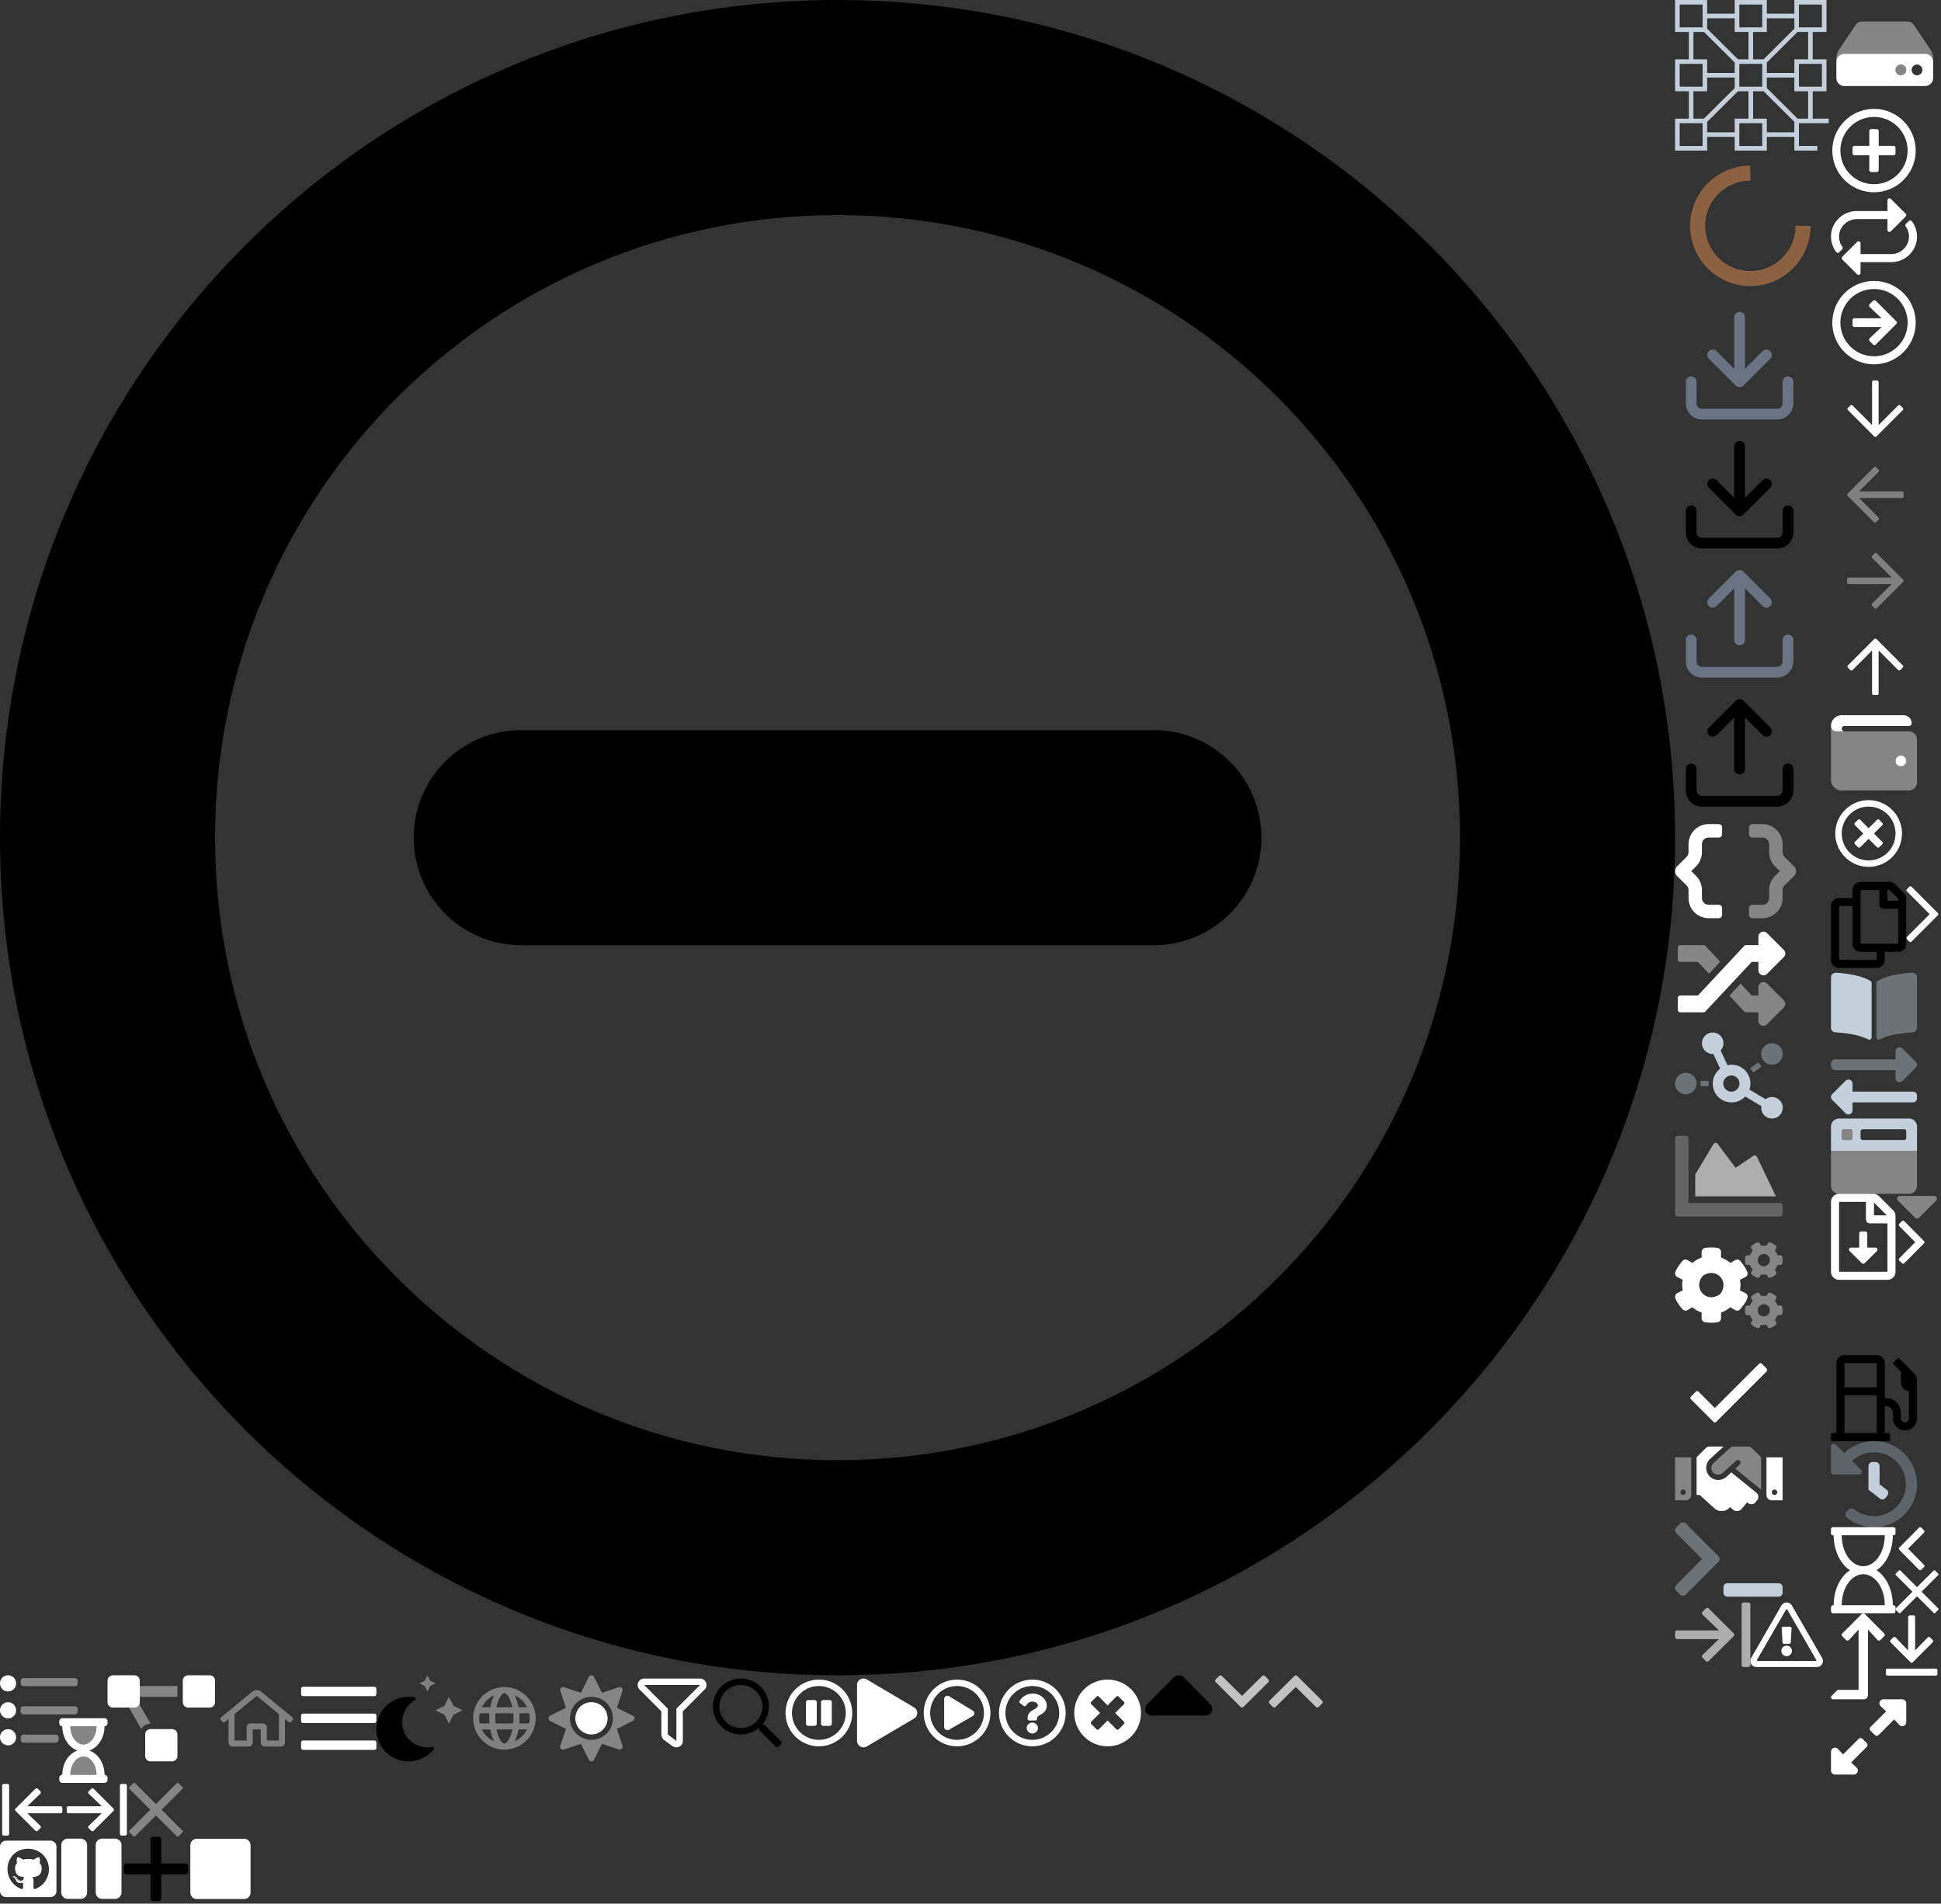 <?xml version="1.0" encoding="utf-8"?><!DOCTYPE svg PUBLIC "-//W3C//DTD SVG 1.1//EN" "http://www.w3.org/Graphics/SVG/1.1/DTD/svg11.dtd"><svg width="361" height="354" viewBox="0 0 361 354" xmlns="http://www.w3.org/2000/svg" xmlns:xlink="http://www.w3.org/1999/xlink"><rect x="0" y="0" width="361" height="354" fill="#333333" stroke="none"/><svg width="16" height="16" fill="none" viewBox="0 0 16 16" id="add-circle" x="340.54" y="20" xmlns="http://www.w3.org/2000/svg"><path d="M12 7.5v1a.376.376 0 01-.375.375h-2.75v2.75A.376.376 0 018.5 12h-1a.376.376 0 01-.375-.375v-2.75h-2.75A.376.376 0 014 8.5v-1c0-.206.169-.375.375-.375h2.75v-2.75c0-.206.169-.375.375-.375h1c.206 0 .375.169.375.375v2.75h2.75c.206 0 .375.169.375.375zm3.75.5A7.749 7.749 0 018 15.75 7.749 7.749 0 01.25 8 7.749 7.749 0 018 .25 7.749 7.749 0 0115.75 8zm-1.5 0A6.248 6.248 0 008 1.75 6.248 6.248 0 001.75 8 6.248 6.248 0 008 14.25 6.248 6.248 0 0014.25 8z" fill="#fff"/></svg><svg width="16" height="16" fill="none" viewBox="0 0 16 16" id="arrow-around" x="340.54" y="36" xmlns="http://www.w3.org/2000/svg"><path d="M15.037 5.135c.608.803.968 1.803.963 2.887-.012 2.623-2.176 4.728-4.799 4.728h-5.7v2c0 .334-.405.5-.64.265l-2.75-2.75a.375.375 0 010-.53l2.75-2.75a.375.375 0 01.64.265v2h5.708c1.79 0 3.293-1.464 3.291-3.254 0-.699-.223-1.347-.6-1.877a.377.377 0 01.037-.487l.536-.534a.375.375 0 01.563.037zM1.5 8.003C1.498 6.213 3.002 4.75 4.792 4.75H10.5v2c0 .332.403.502.64.265l2.75-2.75a.375.375 0 000-.53L11.14.985a.375.375 0 00-.64.265v2H4.8C2.175 3.25.011 5.355 0 7.978a4.725 4.725 0 00.964 2.887.375.375 0 00.564.037l.535-.535a.377.377 0 00.038-.486 3.232 3.232 0 01-.6-1.878z" fill="#fff"/></svg><svg width="10" height="12" fill="none" viewBox="0 0 10 12" id="arrow-bottom" x="350.54" y="300" xmlns="http://www.w3.org/2000/svg"><path d="M8.912 5.402l-3.7 3.71a.3.3 0 01-.425 0l-3.7-3.71a.3.3 0 010-.425l.49-.49a.297.297 0 01.428.005L4.347 6.92V.7a.3.3 0 01.3-.3h.7a.3.3 0 01.3.3v6.22L7.99 4.492a.301.301 0 01.427-.005l.49.49a.296.296 0 01.005.425zM9.5 10.3h-9a.3.3 0 00-.3.3v.7a.3.3 0 00.3.3h9a.3.3 0 00.3-.3v-.7a.3.3 0 00-.3-.3z" fill="#fff"/></svg><svg width="16" height="16" fill="none" viewBox="0 0 16 16" id="arrow-circle-right" x="340.54" y="52" xmlns="http://www.w3.org/2000/svg"><path d="M.25 8A7.749 7.749 0 008 15.75 7.749 7.749 0 0015.75 8 7.749 7.749 0 008 .25 7.749 7.749 0 00.25 8zm14 0A6.248 6.248 0 018 14.25 6.248 6.248 0 011.75 8 6.248 6.248 0 018 1.75 6.248 6.248 0 0114.25 8zM8.34 3.94l3.794 3.794a.375.375 0 010 .532l-3.793 3.793a.375.375 0 01-.532 0l-.612-.612a.375.375 0 01.006-.538L9.4 8.812H4.375A.376.376 0 014 8.438v-.876c0-.206.169-.375.375-.375H9.4L7.203 5.091a.375.375 0 01-.006-.538l.612-.612a.375.375 0 01.532 0z" fill="#fff"/></svg><svg width="16" height="16" fill="none" viewBox="0 0 16 16" id="arrow-down" x="340.54" y="68" xmlns="http://www.w3.org/2000/svg"><g clip-path="url(#aeclip0_4613_68481)"><path d="M13.357 7.862l-.464-.464a.282.282 0 00-.398 0L8.86 11.033V3.03a.282.282 0 00-.282-.281h-.656a.282.282 0 00-.281.281v8.002L4.006 7.398a.281.281 0 00-.399 0l-.464.464a.282.282 0 000 .398l4.908 4.908c.11.11.288.11.398 0l4.908-4.908a.281.281 0 000-.398z" fill="#fff"/></g><defs><clipPath id="aeclip0_4613_68481"><path fill="#fff" transform="translate(3 2)" d="M0 0h10.5v12H0z"/></clipPath></defs></svg><svg width="14" height="14" fill="none" viewBox="0 0 14 14" id="arrow-expanded" x="340.54" y="316" xmlns="http://www.w3.org/2000/svg"><path d="M6.646 8.854L3.75 11.75l1.029.97a.75.75 0 01-.53 1.28h-3.5A.749.749 0 010 13.25v-3.5a.749.749 0 011.279-.53l.971 1.03 2.896-2.896a.5.5 0 01.708 0l.792.792a.5.5 0 010 .708zm.708-3.708L10.25 2.25l-1.029-.97A.75.75 0 019.751 0h3.5c.415 0 .749.336.749.75v3.5a.749.749 0 01-1.279.53l-.971-1.03-2.896 2.896a.5.5 0 01-.708 0l-.792-.792a.5.5 0 010-.708z" fill="#fff"/></svg><svg width="16" height="16" fill="none" viewBox="0 0 16 16" id="arrow-left" x="340.54" y="84" xmlns="http://www.w3.org/2000/svg"><g clip-path="url(#agclip0)"><path d="M8.388 13.107l.464-.464a.281.281 0 000-.398L5.216 8.61h8.002a.281.281 0 00.281-.28v-.657a.281.281 0 00-.28-.281H5.215l3.636-3.636a.281.281 0 000-.398l-.464-.464a.281.281 0 00-.398 0L3.082 7.801a.281.281 0 000 .398l4.908 4.908c.11.11.288.11.398 0z" fill="gray"/></g><defs><clipPath id="agclip0"><path fill="#fff" transform="translate(3 2)" d="M0 0h10.5v12H0z"/></clipPath></defs></svg><svg width="12" height="10" fill="none" viewBox="0 0 12 10" id="arrow-left-stop" y="331.54" xmlns="http://www.w3.org/2000/svg"><path d="M6.597 8.912l-3.71-3.7a.3.3 0 010-.425l3.71-3.7a.3.3 0 01.425 0l.49.49c.12.12.118.313-.005.428L5.08 4.35h6.22a.3.3 0 01.3.3v.7a.3.3 0 01-.3.3H5.08l2.427 2.342c.12.118.123.31.005.428l-.49.49a.298.298 0 01-.425.002zM1.7 9.5v-9a.3.3 0 00-.3-.3H.7a.3.3 0 00-.3.3v9a.3.3 0 00.3.3h.7a.3.3 0 00.3-.3z" fill="#fff"/></svg><svg width="16" height="16" fill="none" viewBox="0 0 16 16" id="arrow-right" x="340.54" y="100" xmlns="http://www.w3.org/2000/svg"><g clip-path="url(#aiclip0)"><path d="M8.112 2.893l-.464.464a.281.281 0 000 .398l3.636 3.636H3.28A.281.281 0 003 7.67v.657c0 .156.126.281.281.281h8.003l-3.636 3.636a.281.281 0 000 .398l.464.464c.11.11.288.11.397 0L13.418 8.2a.281.281 0 000-.398L8.509 2.893a.281.281 0 00-.397 0z" fill="gray"/></g><defs><clipPath id="aiclip0"><path fill="#fff" transform="translate(3 2)" d="M0 0h10.5v12H0z"/></clipPath></defs></svg><svg width="12" height="10" fill="none" viewBox="0 0 12 10" id="arrow-right-stop" x="12" y="331.54" xmlns="http://www.w3.org/2000/svg"><path d="M5.402 1.087l3.71 3.7a.3.3 0 010 .425l-3.71 3.7a.3.3 0 01-.425 0l-.49-.49a.297.297 0 01.005-.427L6.92 5.652H.7a.3.3 0 01-.3-.3v-.7a.3.3 0 01.3-.3h6.22L4.492 2.01a.301.301 0 01-.005-.428l.49-.49a.296.296 0 01.425-.005zM10.3.5v9a.3.3 0 00.3.3h.7a.3.3 0 00.3-.3v-9a.3.3 0 00-.3-.3h-.7a.3.3 0 00-.3.3z" fill="#fff"/></svg><svg width="14" height="12" fill="none" viewBox="0 0 14 12" id="arrow-toggle" x="311.54" y="298" xmlns="http://www.w3.org/2000/svg"><path d="M6.253 1.11l4.638 4.624a.375.375 0 010 .532L6.253 10.89a.375.375 0 01-.531 0l-.613-.613a.37.37 0 01.007-.534L8.15 6.816H.375A.376.376 0 010 6.44v-.875c0-.207.169-.375.375-.375H8.15L5.116 2.263a.376.376 0 01-.007-.535l.613-.612a.37.37 0 01.531-.007zm6.122-.735v11.25c0 .206.169.375.375.375h.875a.376.376 0 00.375-.375V.375A.376.376 0 0013.625 0h-.875a.376.376 0 00-.375.375z" fill="#fff" fill-opacity=".6"/></svg><svg width="16" height="16" fill="none" viewBox="0 0 16 16" id="arrow-up" x="340.54" y="116" xmlns="http://www.w3.org/2000/svg"><g clip-path="url(#alclip0_4613_68480)"><path d="M3.143 8.138l.464.464c.11.11.288.11.398 0L7.64 4.966v8.003c0 .155.125.281.28.281h.657a.281.281 0 00.281-.281V4.966l3.636 3.636c.11.11.288.11.398 0l.464-.464a.281.281 0 000-.397L8.449 2.832a.281.281 0 00-.398 0L3.143 7.741a.281.281 0 000 .397z" fill="#fff"/></g><defs><clipPath id="alclip0_4613_68480"><path fill="#fff" transform="translate(3 2)" d="M0 0h10.5v12H0z"/></clipPath></defs></svg><svg width="8" height="5" fill="none" viewBox="0 0 8 5" id="caret-down" x="352.54" y="222" xmlns="http://www.w3.org/2000/svg"><path d="M.783.4h6.432a.5.5 0 01.353.853L4.353 4.47a.501.501 0 01-.708 0L.43 1.253A.5.5 0 01.783.4z" fill="#fff" fill-opacity=".4"/></svg><svg width="20" height="20" fill="none" viewBox="0 0 20 20" id="chain-settings" x="311.54" y="229" xmlns="http://www.w3.org/2000/svg"><path opacity=".4" d="M19.95 14.094a.385.385 0 00-.38-.322h-.516a2.698 2.698 0 00-.497-.856l.256-.447a.389.389 0 00-.088-.49 3.453 3.453 0 00-1.003-.582.386.386 0 00-.472.169l-.256.447a2.776 2.776 0 00-.99 0l-.257-.447a.387.387 0 00-.472-.169 3.493 3.493 0 00-1.003.582.385.385 0 00-.087.49l.256.447a2.7 2.7 0 00-.497.856h-.516a.388.388 0 00-.38.325 3.52 3.52 0 000 1.16.386.386 0 00.38.322h.516c.111.313.28.604.497.856l-.256.447a.388.388 0 00.087.49c.3.25.639.446 1.003.581a.386.386 0 00.472-.168l.256-.447c.328.06.664.06.991 0l.256.447a.387.387 0 00.472.168 3.494 3.494 0 001.003-.58.384.384 0 00.088-.491l-.256-.447c.217-.252.385-.543.497-.856h.515a.388.388 0 00.381-.325 3.524 3.524 0 000-1.16zm-4.274 1.403c-.925-1.203.447-2.575 1.65-1.65.924 1.203-.447 2.575-1.65 1.65zM19.95 4.754a.385.385 0 00-.382-.322h-.515a2.697 2.697 0 00-.497-.857l.256-.446a.388.388 0 00-.087-.491 3.453 3.453 0 00-1.003-.581.386.386 0 00-.473.168l-.256.447a2.777 2.777 0 00-.99 0l-.257-.447a.386.386 0 00-.472-.169 3.493 3.493 0 00-1.003.582.385.385 0 00-.087.49l.256.447a2.698 2.698 0 00-.497.856h-.516a.388.388 0 00-.38.325 3.519 3.519 0 000 1.16.386.386 0 00.38.322h.516c.111.313.28.604.497.856l-.256.447a.388.388 0 00.087.49c.3.25.639.446 1.003.582a.386.386 0 00.472-.17l.256-.446c.328.06.664.06.991 0l.256.447a.386.386 0 00.472.169 3.494 3.494 0 001.003-.582.384.384 0 00.088-.49l-.256-.447c.217-.252.385-.543.497-.856h.515a.388.388 0 00.381-.325 3.524 3.524 0 000-1.16zM15.676 6.16c-.925-1.203.447-2.578 1.65-1.65.924 1.203-.447 2.574-1.65 1.65z" fill="#fff"/><path d="M13.125 11.493l-1.053-.525a5.43 5.43 0 000-1.984l1.054-.525a.747.747 0 00.312-.91c-.278-.756-.81-1.45-1.316-2.056a.747.747 0 00-.947-.165l-.909.525a5.427 5.427 0 00-1.716-.99v-1.05a.75.75 0 00-.625-.738 7.127 7.127 0 00-2.375.003.744.744 0 00-.612.734v1.053c-.629.221-1.21.557-1.716.99l-.91-.524a.747.747 0 00-.946.165C.86 6.102.326 6.796.047 7.552a.745.745 0 00.328.907l1.04.528a5.414 5.414 0 000 1.981l-1.04.525a.754.754 0 00-.328.91c.278.753.813 1.446 1.319 2.053a.748.748 0 00.947.165l.909-.522a5.426 5.426 0 001.716.99v1.05a.75.75 0 00.625.738 7.027 7.027 0 002.372 0 .747.747 0 00.615-.737v-1.05a5.368 5.368 0 001.716-.99l.91.524a.747.747 0 00.946-.165c.506-.607 1.053-1.3 1.331-2.057a.75.75 0 00-.328-.909zm-4.728.134c-2.406 1.85-5.153-.896-3.303-3.303 2.406-1.85 5.153.897 3.303 3.303z" fill="#fff"/></svg><svg width="16" height="16" fill="none" viewBox="0 0 16 16" id="chain-wallets" x="340.54" y="132" xmlns="http://www.w3.org/2000/svg"><g clip-path="url(#aoclip0)" fill="#fff"><path d="M13 8.5a1 1 0 100 2 1 1 0 000-2zm.5-7.5H2a2 2 0 00-2 2 1 1 0 001 1h1.5a.5.5 0 110-1h12a.5.5 0 00.5-.5A1.5 1.5 0 0013.5 1z"/><path opacity=".4" d="M14.412 4H1a1 1 0 01-1-1v10a2 2 0 002 2h12.412c.875 0 1.588-.673 1.588-1.5v-8c0-.827-.712-1.5-1.588-1.5zM13 10.5a1 1 0 110-2 1 1 0 010 2z"/></g><defs><clipPath id="aoclip0"><path fill="#fff" d="M0 0h16v16H0z"/></clipPath></defs></svg><svg width="20" height="20" fill="none" viewBox="0 0 20 20" id="check" x="311.54" y="249" xmlns="http://www.w3.org/2000/svg"><path d="M15.62 4.608l-8.22 8.22-3.02-3.02a.375.375 0 00-.53 0l-.885.884a.375.375 0 000 .53l4.17 4.17a.375.375 0 00.53 0l9.37-9.37a.375.375 0 000-.53l-.885-.884a.375.375 0 00-.53 0z" fill="#fff"/></svg><svg width="10" height="6" fill="none" viewBox="0 0 10 6" id="chevron-down" x="226" y="311.54" xmlns="http://www.w3.org/2000/svg"><path d="M4.734 5.869L.11 1.28a.375.375 0 010-.531L.73.13a.375.375 0 01.53 0L5 3.834 8.74.131a.375.375 0 01.532 0L9.89.75a.375.375 0 010 .531L5.266 5.87a.375.375 0 01-.532 0z" fill="#fff" fill-opacity=".7"/></svg><svg width="6" height="12" fill="none" viewBox="0 0 6 12" id="chevron-right" x="354.54" y="164" xmlns="http://www.w3.org/2000/svg"><path d="M.58.893l-.465.464a.281.281 0 000 .398L4.35 6 .115 10.245a.281.281 0 000 .398l.464.464c.11.11.288.11.398 0l4.908-4.908a.281.281 0 000-.398L.977.893a.281.281 0 00-.398 0z" fill="#fff"/></svg><svg width="10" height="6" fill="none" viewBox="0 0 10 6" id="chevron-up" x="236" y="311.54" xmlns="http://www.w3.org/2000/svg"><path d="M5.266.131L9.89 4.72a.375.375 0 010 .53l-.62.62a.375.375 0 01-.53 0L5 2.165 1.258 5.87a.375.375 0 01-.53 0l-.62-.62a.375.375 0 010-.53L4.734.13a.375.375 0 01.532 0z" fill="#fff" fill-opacity=".7"/></svg><svg viewBox="0 0 311.539 311.539" fill="inherit" width="311.54" height="311.54" id="circle-minus" xmlns="http://www.w3.org/2000/svg"><path d="M214.603 135.77H96.937c-11.046 0-20 8.954-20 20s8.954 20 20 20h117.666c11.046 0 20-8.954 20-20s-8.954-20-20-20z"/><path d="M155.77 0C69.74 0 0 69.74 0 155.77s69.74 155.77 155.77 155.77 155.77-69.74 155.77-155.77S241.799 0 155.77 0zm0 271.539C91.784 271.539 40 219.761 40 155.77 40 91.784 91.778 40 155.77 40c63.986 0 115.77 51.778 115.77 115.77-.001 63.985-51.779 115.769-115.77 115.769z"/></svg><svg width="16" height="16" fill="inherit" viewBox="0 0 16 16" id="close" x="340.54" y="148" xmlns="http://www.w3.org/2000/svg"><path d="M7 .8A6.199 6.199 0 00.8 7c0 3.425 2.775 6.2 6.2 6.2 3.425 0 6.2-2.775 6.2-6.2C13.2 3.575 10.425.8 7 .8zM7 12c-2.763 0-5-2.237-5-5 0-2.762 2.237-5 5-5 2.762 0 5 2.238 5 5 0 2.763-2.238 5-5 5zm2.545-6.555L7.99 7l1.555 1.555a.3.3 0 010 .425l-.565.565a.3.3 0 01-.425 0L7 7.99 5.445 9.545a.3.3 0 01-.425 0l-.565-.565a.3.3 0 010-.425L6.01 7 4.455 5.445a.3.3 0 010-.425l.565-.565a.3.3 0 01.425 0L7 6.01l1.555-1.555a.3.3 0 01.425 0l.565.565a.3.3 0 010 .425z" fill="#fff"/></svg><svg width="10" height="10" fill="none" viewBox="0 0 10 10" id="close-blank" x="24" y="331.54" xmlns="http://www.w3.org/2000/svg"><path d="M6.06 5l3.206-3.205.66-.66a.25.25 0 000-.354L9.22.073a.25.25 0 00-.353 0L5 3.94 1.134.073a.25.25 0 00-.353 0L.073.78a.25.25 0 000 .354L3.94 5 .073 8.866a.25.25 0 000 .353l.707.708a.25.25 0 00.354 0L5 6.06l3.205 3.205.66.66a.25.25 0 00.354 0l.708-.707a.25.25 0 000-.353L6.06 5z" fill="#fff" fill-opacity=".4"/></svg><svg width="14" height="16" fill="inherit" viewBox="0 0 14 16" id="copy" x="340.54" y="164" xmlns="http://www.w3.org/2000/svg"><path d="M13.56 2.06L11.94.44A1.5 1.5 0 0010.878 0H5.5A1.5 1.5 0 004 1.5V3H1.5A1.5 1.5 0 000 4.5v10A1.5 1.5 0 001.5 16h7a1.5 1.5 0 001.5-1.5V13h2.5a1.5 1.5 0 001.5-1.5V3.121a1.5 1.5 0 00-.44-1.06zM8.313 14.5H1.689a.188.188 0 01-.188-.188V4.688a.187.187 0 01.188-.188H4v7A1.5 1.5 0 005.5 13h3v1.313a.188.188 0 01-.188.187zm4-3H5.689a.188.188 0 01-.188-.188V1.688a.187.187 0 01.188-.188H9v2.75c0 .414.336.75.75.75h2.75v6.313a.188.188 0 01-.188.187zm.188-8h-2v-2h.301c.05 0 .097.02.133.055l1.511 1.511a.187.187 0 01.055.133V3.5z"/></svg><svg width="16" height="14" fill="none" viewBox="0 0 16 14" id="documentation" x="340.54" y="180" xmlns="http://www.w3.org/2000/svg"><path opacity=".4" d="M16 1.743v9.384c0 .451-.365.827-.833.852-1.374.072-4.154.336-6.075 1.304-.296.148-.647-.054-.647-.375V2.8a.427.427 0 01.202-.366C10.515 1.291 13.54.977 15.064.89c.51-.029.936.36.936.853z" fill="#C4CFDC"/><path d="M7.354 2.434C5.486 1.291 2.46.977.938.89.427.861 0 1.25 0 1.743v9.385c0 .45.365.827.833.851 1.375.073 4.156.337 6.077 1.305.295.148.645-.054.645-.374V2.795a.418.418 0 00-.201-.36z" fill="#C4CFDC"/></svg><svg width="24" height="24" fill="none" stroke="#6a7384" stroke-width="2" stroke-linecap="round" stroke-linejoin="round" class="ayfeather ayfeather-download" viewBox="0 0 24 24" id="download" x="311.54" y="56" xmlns="http://www.w3.org/2000/svg"><path d="M21 15v4a2 2 0 01-2 2H5a2 2 0 01-2-2v-4M7 10l5 5 5-5M12 15V3"/></svg><svg width="24" height="24" fill="none" stroke="currentColor" stroke-width="2" stroke-linecap="round" stroke-linejoin="round" class="azfeather azfeather-download" viewBox="0 0 24 24" id="download-black" x="311.54" y="80" xmlns="http://www.w3.org/2000/svg"><path d="M21 15v4a2 2 0 01-2 2H5a2 2 0 01-2-2v-4M7 10l5 5 5-5M12 15V3"/></svg><svg width="16" height="14" fill="none" viewBox="0 0 16 14" id="endpoints" x="340.54" y="194" xmlns="http://www.w3.org/2000/svg"><path d="M4 7.5V9h11.25a.75.75 0 01.75.75v.5a.75.75 0 01-.75.75H4v1.5c0 .67-.81 1-1.281.531l-2.5-2.5a.75.75 0 010-1.06l2.5-2.5c.473-.473 1.28-.136 1.28.529z" fill="#C4CFDC"/><path opacity=".4" d="M15.781 3.47a.75.75 0 010 1.061l-2.5 2.5C12.812 7.5 12 7.171 12 6.5V5H.75A.75.75 0 010 4.25v-.5A.75.75 0 01.75 3H12V1.5c0-.667.81-1 1.281-.531l2.5 2.501z" fill="#C4CFDC"/></svg><svg width="16" height="14" fill="none" viewBox="0 0 16 14" id="explorer" x="340.54" y="208" xmlns="http://www.w3.org/2000/svg"><path opacity=".4" d="M2.375 4h1.25A.375.375 0 004 3.625v-1.25A.375.375 0 003.625 2h-1.25A.375.375 0 002 2.375v1.25A.375.375 0 002.375 4zM0 6v6.5A1.5 1.5 0 001.5 14h13a1.5 1.5 0 001.5-1.5V6H0z" fill="#fff"/><path d="M14.5 0h-13A1.5 1.5 0 000 1.5V6h16V1.5A1.5 1.5 0 0014.5 0zM4 3.625A.375.375 0 013.625 4h-1.25A.375.375 0 012 3.625v-1.25A.375.375 0 012.375 2h1.25A.375.375 0 014 2.375v1.25zm10 0a.375.375 0 01-.375.375h-7.75a.375.375 0 01-.375-.375v-1.25A.375.375 0 015.875 2h7.75a.375.375 0 01.375.375v1.25z" fill="#C4CFDC"/></svg><svg width="12" height="16" fill="none" viewBox="0 0 12 16" id="file-download-regular" x="340.54" y="222" xmlns="http://www.w3.org/2000/svg"><path d="M6.75 7.377a.375.375 0 00-.375-.375h-.75a.375.375 0 00-.375.375v2.625H3.723a.375.375 0 00-.265.642l2.26 2.243a.4.4 0 00.564 0l2.26-2.243a.375.375 0 00-.265-.642H6.75V7.377zm4.807-4.315L8.936.44A1.5 1.5 0 007.876 0H1.5C.672.003 0 .675 0 1.503V14.5A1.5 1.5 0 001.5 16h8.998c.828 0 1.502-.672 1.502-1.5V4.124c0-.396-.162-.78-.443-1.062zM7.998 1.625l2.378 2.377H7.998V1.625zM10.5 14.5h-9V1.503h4.999v3.25c0 .415.334.749.75.749H10.5V14.5z" fill="#fff"/></svg><svg width="14" height="14" fill="none" viewBox="0 0 14 14" id="filter" x="118" y="311.54" xmlns="http://www.w3.org/2000/svg"><path d="M12.199.6H1.802C.736.6.198 1.893.953 2.65L5 6.697V11c0 .378.178.733.48 1l1.6 1.177c.782.546 1.92.038 1.92-.96v-5.52l4.047-4.048C13.801 1.895 13.267.6 12.2.6zM7.8 6.2v6L6.2 11V6.2L1.8 1.8h10.4L7.8 6.2z" fill="#fff"/></svg><svg width="16" height="14" fill="none" viewBox="0 0 16 14" id="folder" x="340.54" y="238" xmlns="http://www.w3.org/2000/svg"><path d="M14.5 3h-6l-2-2h-5A1.5 1.5 0 000 2.5v9A1.5 1.5 0 001.5 13h13a1.5 1.5 0 001.5-1.5v-7A1.5 1.5 0 0014.5 3z" fill="inherit" fill-opacity=".2" stroke="inherit"/></svg><svg width="21" height="20" fill="none" viewBox="0 0 21 20" id="fuzzing" x="311.54" y="172" xmlns="http://www.w3.org/2000/svg"><g clip-path="url(#bfclip0)" fill="#fff"><path opacity=".4" d="M20.227 14.023l-3.125-3.125c-.586-.585-1.602-.174-1.602.665v1.562h-1.25l-2.062-2.209-2.083 2.232 2.756 2.953a.47.47 0 00.342.149H15.5v1.563c0 .838 1.016 1.25 1.602.664l3.125-3.125a.937.937 0 000-1.329zM5.297 3.75H.968a.469.469 0 00-.469.469v2.187a.469.469 0 00.469.469H4.25l2.062 2.209 2.083-2.232-2.756-2.953a.469.469 0 00-.343-.149z"/><path d="M20.227 4.648a.937.937 0 010 1.329l-3.125 3.125c-.586.585-1.602.175-1.602-.665V6.875h-1.25l-8.61 9.226a.47.47 0 01-.344.149H.97a.469.469 0 01-.469-.469v-2.187a.469.469 0 01.469-.469H4.25l8.61-9.226a.469.469 0 01.344-.149H15.5V2.187c0-.837 1.013-1.25 1.602-.664l3.125 3.125z"/></g><defs><clipPath id="bfclip0"><path fill="#fff" transform="translate(.5)" d="M0 0h20v20H0z"/></clipPath></defs></svg><svg width="16" height="16" fill="inherit" viewBox="0 0 16 16" id="gas" x="340.54" y="252" xmlns="http://www.w3.org/2000/svg"><path d="M15.416 3.353L12.709.647a.251.251 0 00-.353 0l-.706.706a.25.25 0 000 .353L13 3.06V5c0 .878.653 1.603 1.5 1.725v5.025c0 .412-.338.75-.75.75a.752.752 0 01-.75-.75v-1A2.75 2.75 0 0010.25 8H10V1.5A1.5 1.5 0 008.5 0h-6A1.5 1.5 0 001 1.5v13H.25a.25.25 0 00-.25.25v1c0 .137.113.25.25.25h10.5a.25.25 0 00.25-.25v-1a.25.25 0 00-.25-.25H10v-5h.25c.69 0 1.25.56 1.25 1.25v.869c0 1.178.844 2.25 2.016 2.372A2.256 2.256 0 0016 11.75V4.769a2 2 0 00-.584-1.416zM8.5 14.5h-6v-7h6v7zm0-8.5h-6V1.5h6V6z"/></svg><svg width="11" height="12" fill="none" viewBox="0 0 11 12" id="github" y="341.54" xmlns="http://www.w3.org/2000/svg"><path d="M9.375.75h-8.25C.504.75 0 1.254 0 1.875v8.25c0 .621.504 1.125 1.125 1.125h8.25c.621 0 1.125-.504 1.125-1.125v-8.25C10.5 1.254 9.996.75 9.375.75zM6.499 9.743c-.197.035-.27-.087-.27-.188 0-.126.005-.773.005-1.296 0-.365-.122-.597-.264-.72.867-.095 1.78-.215 1.78-1.712 0-.427-.152-.64-.4-.915.04-.1.173-.515-.04-1.054-.326-.101-1.07.42-1.07.42a3.651 3.651 0 00-.976-.132c-.33 0-.666.045-.975.131 0 0-.745-.52-1.071-.42-.213.538-.082.952-.04 1.055-.248.275-.365.488-.365.915 0 1.49.874 1.617 1.74 1.713-.112.1-.212.274-.248.522-.222.101-.792.275-1.132-.325-.213-.37-.597-.401-.597-.401-.38-.005-.026.239-.026.239.253.117.431.567.431.567.228.696 1.315.462 1.315.462 0 .326.005.855.005.951 0 .101-.07.223-.27.188-1.547-.518-2.63-1.99-2.63-3.71 0-2.152 1.646-3.785 3.797-3.785 2.152 0 3.896 1.633 3.896 3.785.002 1.72-1.048 3.194-2.595 3.71zM4.2 8.311c-.045.01-.087-.01-.091-.04-.005-.035.025-.066.07-.075.044-.005.087.014.091.045.007.03-.023.06-.07.07zm-.223-.021c0 .03-.035.056-.082.056-.051.005-.086-.021-.086-.056 0-.03.035-.056.082-.056.044-.005.086.02.086.056zm-.32-.026c-.01.03-.057.045-.097.03-.044-.009-.075-.044-.065-.074.009-.03.056-.045.096-.036.046.014.077.05.065.08zm-.289-.127c-.021.026-.066.022-.1-.014-.036-.03-.045-.075-.022-.096.021-.025.066-.02.1.014.031.03.043.078.022.096zm-.213-.213c-.021.014-.061 0-.087-.035-.026-.035-.026-.075 0-.091.026-.021.066-.005.087.03.025.035.025.077 0 .096zm-.153-.227c-.02.021-.056.01-.082-.014-.025-.03-.03-.066-.01-.082.022-.021.057-.01.083.014.026.03.03.065.01.082zm-.157-.174c-.01.022-.04.026-.065.01-.03-.014-.045-.04-.035-.061.009-.014.035-.021.065-.01.03.017.045.043.035.061z" fill="#fff"/></svg><svg width="6" height="8" fill="none" viewBox="0 0 6 8" id="greater-than" x="352.54" y="227" xmlns="http://www.w3.org/2000/svg"><path d="M5.295 4.213l-3.67 3.7a.3.3 0 01-.425 0l-.495-.495a.3.3 0 010-.425L3.668 4 .705 1.008a.3.3 0 010-.425L1.2.088a.3.3 0 01.425 0l3.67 3.7a.3.3 0 010 .425z" fill="#fff"/></svg><svg width="20" height="13" fill="none" viewBox="0 0 20 13" id="handshake" x="311.54" y="269" xmlns="http://www.w3.org/2000/svg"><path opacity=".4" d="M0 10h2a1 1 0 001-1V2.006H0V10zm1.5-1.997a.5.5 0 110 1 .5.5 0 010-1zM14.29.293A.992.992 0 0013.585 0H10.9a1 1 0 00-.675.263L7.153 3.075c-.003.003-.006.01-.01.012a1.243 1.243 0 00-.065 1.75c.397.435 1.231.55 1.753.085.003-.003.01-.003.013-.006l2.497-2.288a.5.5 0 01.675.738l-.816.746 4.55 3.694c.088.074.17.154.247.24V2L14.29.294z" fill="#fff"/><path d="M17 2.006v6.997a1 1 0 001 1h2V2.006h-3zm1.5 6.997a.5.5 0 110-1 .5.5 0 010 1zm-3.378-.419l-4.666-3.787-.937.86a2.25 2.25 0 01-3.04-3.316L9.033 0H6.416a.998.998 0 00-.707.294L4 2v6.997h.572l2.828 2.56a2 2 0 002.813-.291l.006-.007.56.485a1.16 1.16 0 001.633-.169l.982-1.206.168.137a1 1 0 001.407-.147l.297-.365a1.002 1.002 0 00-.144-1.41z" fill="#fff"/></svg><svg width="16" height="16" fill="none" viewBox="0 0 16 16" id="history" x="340.54" y="268" xmlns="http://www.w3.org/2000/svg"><path fill="#5e6369" d="M4.312 12.653a5.936 5.936 0 10-.379-8.978l1.638 1.638a.516.516 0 01-.366.88H.516A.516.516 0 010 5.678V.988c0-.46.556-.69.881-.365l1.593 1.593A8 8 0 0116 7.985c.008 4.411-3.586 8.012-7.994 8.015a7.968 7.968 0 01-5.027-1.771.774.774 0 01-.059-1.149l.364-.364a.775.775 0 011.028-.063z"/><path fill="#C4CFDC" d="M9.032 4.645v3.366l1.313 1.021a.776.776 0 01.136 1.087l-.317.407a.772.772 0 01-1.086.136l-2.11-1.64V4.644a.774.774 0 01.774-.774h.516a.774.774 0 01.774.774z"/></svg><svg width="12" height="16" fill="none" viewBox="0 0 12 16" id="hourglass" x="340.54" y="284" xmlns="http://www.w3.org/2000/svg"><path d="M11.5 1.5h.125A.375.375 0 0012 1.125v-.75A.375.375 0 0011.625 0H.375A.375.375 0 000 .375v.75c0 .207.168.375.375.375H.5C.5 4.018 1.506 6.681 3.537 8 1.497 9.324.5 11.997.5 14.5H.375a.375.375 0 00-.375.375v.75c0 .207.168.375.375.375h11.25a.375.375 0 00.375-.375v-.75a.375.375 0 00-.375-.375H11.5c0-2.518-1.006-5.181-3.037-6.5 2.04-1.324 3.037-3.997 3.037-6.5zM2 1.5h8c0 3.176-1.79 5.75-4 5.75S2 4.676 2 1.5zm8 13H2c0-3.176 1.79-5.75 4-5.75s4 2.574 4 5.75z" fill="#fff"/></svg><svg width="6" height="8" fill="none" viewBox="0 0 6 8" id="less-than" x="352.54" y="284" xmlns="http://www.w3.org/2000/svg"><path d="M.705 3.788l3.67-3.7a.3.3 0 01.425 0l.495.495a.3.3 0 010 .425L2.333 4l2.962 2.993a.3.3 0 010 .425l-.495.495a.3.3 0 01-.425 0l-3.67-3.7a.3.3 0 010-.425z" fill="#fff"/></svg><svg width="10" height="16" fill="none" viewBox="0 0 10 16" id="level-up" x="340.54" y="300" xmlns="http://www.w3.org/2000/svg"><path d="M9.89 3.75L6.265.11a.375.375 0 00-.53 0L2.11 3.75a.375.375 0 000 .53l.697.698c.15.15.395.146.54-.01l1.778-1.936V14.25h-3.75a.376.376 0 00-.264.11l-1 1a.375.375 0 00.265.64h5.749a.75.75 0 00.75-.75V3.03l1.778 1.937c.145.156.39.16.54.01l.697-.697a.375.375 0 000-.53z" fill="#fff"/></svg><svg width="16" height="16" fill="none" viewBox="0 0 16 16" id="local" x="40" y="311.54" xmlns="http://www.w3.org/2000/svg"><g clip-path="url(#boclip0)"><path d="M14.365 7.799L8.59 3.055a1.314 1.314 0 00-1.682 0L1.135 7.799a.375.375 0 00-.047.528l.24.288a.375.375 0 00.528.047l.644-.529V12.5a.752.752 0 00.75.75h3A.752.752 0 007 12.5v-2.438h1.5V12.5a.752.752 0 00.75.75h3a.752.752 0 00.75-.744V8.133l.645.53a.375.375 0 00.528-.047l.24-.288a.376.376 0 00-.048-.53zm-2.494 4.326H9.625V9.687a.752.752 0 00-.75-.75h-2.25a.752.752 0 00-.75.75v2.438h-2.25V7.209L7.75 3.82l4.125 3.389-.004 4.917z" fill="gray"/></g><defs><clipPath id="boclip0"><path fill="#fff" transform="translate(1 2)" d="M0 0h13.5v12H0z"/></clipPath></defs></svg><svg width="29" height="28" fill="none" viewBox="0 0 29 28" id="logo" x="311.54" xmlns="http://www.w3.org/2000/svg"><path d="M23.04 22.91h5.547v-.85H25.6v-5.09h2.56v-5.94H25.6V5.94h2.56V0h-5.973v2.545h-5.12V0h-5.974v2.545h-5.12V0H0v5.94h2.56v5.09H0v5.94h2.56v5.09H0V28h5.973v-2.546h5.12V28h5.974v-2.546h5.12V28h4.266v-.849H23.04V22.91zm1.707-.85h-1.959l-5.721-5.688v-1.948h5.12v2.546h2.56v5.09zm2.56-5.939H23.04V11.88h4.267v4.242zm-2.56-5.09h-2.56v2.545h-5.12v-1.947l5.721-5.69h1.959v5.091zM23.04.847h4.267v4.243H23.04V.848zm-.853 2.546V5.34l-5.722 5.69h-1.958V5.938h2.56V3.394h5.12zM11.947 16.12V11.88h4.266v4.242h-4.266zm0-15.273h4.266v4.243h-4.266V.848zm-.854 2.546v2.545h2.56v5.091h-1.958L5.973 5.341V3.394h5.12zM.853.848H5.12v4.243H.853V.848zm2.56 5.091h1.959l5.721 5.69v1.947h-5.12V11.03h-2.56V5.94zm-2.56 5.94H5.12v4.242H.853V11.88zm2.56 5.09h2.56v-2.545h5.12v1.948L5.372 22.06H3.413V16.97zM5.12 27.152H.853V22.91H5.12v4.242zm.853-2.545V22.66l5.722-5.69h1.958v5.092h-2.56v2.545h-5.12zm10.24 2.545h-4.266V22.91h4.266v4.242zm.854-2.545v-2.545h-2.56V16.97h1.958l5.722 5.689v1.947h-5.12z" fill="#C4CFDC"/></svg><svg width="20" height="16" fill="none" viewBox="0 0 20 16" id="logs" x="311.54" y="282" xmlns="http://www.w3.org/2000/svg"><g clip-path="url(#bqclip0)" fill="#C4CFDC"><path d="M20 13.167v1a.75.75 0 01-.75.75h-9.5a.75.75 0 01-.75-.75v-1a.75.75 0 01.75-.75h9.5a.75.75 0 01.75.75z"/><path opacity=".4" d="M.928 14.52l-.709-.707a.75.75 0 010-1.06l4.813-4.836L.219 3.08a.75.75 0 010-1.06l.71-.708a.75.75 0 011.06 0l6.074 6.074a.75.75 0 010 1.06l-6.074 6.074a.75.75 0 01-1.06 0z"/></g><defs><clipPath id="bqclip0"><path fill="#fff" d="M0 0h20v16H0z"/></clipPath></defs></svg><svg width="14" height="14" fill="inherit" viewBox="0 0 14 14" id="magnifying-glass" x="132" y="311.54" xmlns="http://www.w3.org/2000/svg"><path d="M13.312 12.323l-3.035-3.035a.297.297 0 00-.212-.088h-.33A5.2 5.2 0 005.8.6 5.2 5.2 0 00.6 5.8a5.2 5.2 0 008.6 3.935v.33c0 .08.032.155.087.213l3.035 3.035a.3.3 0 00.425 0l.565-.565a.3.3 0 000-.425zM5.8 9.8c-2.21 0-4-1.79-4-4s1.79-4 4-4 4 1.79 4 4-1.79 4-4 4z"/></svg><svg width="20" height="20" fill="none" viewBox="0 0 20 20" id="mempool" y="311.54" xmlns="http://www.w3.org/2000/svg"><path opacity=".4" d="M15.51 15.115c-1.351 0-2.43 1.563-2.43 3.382h4.86c0-1.82-1.08-3.382-2.43-3.382zm0-2.254c1.35 0 2.43-1.562 2.43-3.38h-4.86c0 1.818 1.08 3.38 2.43 3.38z" fill="#fff"/><path d="M19.44 9.48a.56.56 0 00.56-.563v-.375a.565.565 0 00-.56-.564h-7.854a.56.56 0 00-.561.564v.375a.565.565 0 00.56.564c0 2.137 1.193 3.938 2.825 4.508-1.632.57-2.824 2.372-2.824 4.508a.56.56 0 00-.561.564v.375a.565.565 0 00.56.564h7.854a.56.56 0 00.561-.564v-.375a.565.565 0 00-.56-.564c0-2.136-1.193-3.938-2.825-4.508 1.632-.57 2.824-2.371 2.824-4.508zm-1.497 9.017h-4.861c0-1.819 1.08-3.38 2.43-3.38 1.351 0 2.431 1.561 2.431 3.38zm-2.43-5.635c-1.351 0-2.431-1.562-2.431-3.381h4.861c0 1.819-1.08 3.381-2.43 3.381zM1.496 10.018a1.491 1.491 0 00-1.382.928 1.509 1.509 0 00.324 1.638 1.494 1.494 0 002.554-1.063c0-.399-.158-.78-.438-1.063a1.492 1.492 0 00-1.058-.44zm0-5.009a1.491 1.491 0 00-1.382.928 1.51 1.51 0 00.324 1.637 1.494 1.494 0 002.554-1.062c0-.399-.158-.78-.438-1.063a1.492 1.492 0 00-1.058-.44zm0-5.009A1.491 1.491 0 00.114.928a1.51 1.51 0 00.324 1.637 1.494 1.494 0 002.554-1.062c0-.399-.158-.781-.438-1.063A1.492 1.492 0 001.496 0z" fill="#fff"/><g opacity=".4" fill="#fff"><path d="M4.361.515h9.586a.498.498 0 01.498.5v.501a.502.502 0 01-.498.501H4.36a.497.497 0 01-.498-.5v-.501A.502.502 0 014.36.515zM4.324 5.76h9.623a.498.498 0 01.498.5v.501a.502.502 0 01-.498.501H4.324a.497.497 0 01-.499-.5V6.26a.502.502 0 01.499-.5zM4.361 11.032H10.4a.498.498 0 01.499.5v.501a.502.502 0 01-.499.501H4.361a.498.498 0 01-.498-.5v-.502a.502.502 0 01.498-.5z"/></g></svg><svg width="14" height="16" fill="none" viewBox="0 0 14 16" id="menu" x="56" y="311.54" xmlns="http://www.w3.org/2000/svg"><path d="M13.625 3.875H.375A.375.375 0 010 3.5v-1c0-.207.168-.375.375-.375h13.25c.207 0 .375.168.375.375v1a.375.375 0 01-.375.375zm0 5H.375A.375.375 0 010 8.5v-1c0-.207.168-.375.375-.375h13.25c.207 0 .375.168.375.375v1a.375.375 0 01-.375.375zm0 5H.375A.375.375 0 010 13.5v-1c0-.207.168-.375.375-.375h13.25c.207 0 .375.168.375.375v1a.375.375 0 01-.375.375z" fill="#fff"/></svg><svg width="16" height="16" fill="none" viewBox="0 0 16 16" id="night" x="70" y="311.54" xmlns="http://www.w3.org/2000/svg"><path fill="gray" d="M10 1l-.5-1L9 1l-1 .5L9 2l.5 1 .5-1 1-.5-1-.5zm4.334 4.666L13.5 4l-.834 1.666L11 6.5l1.666.834L13.5 9l.834-1.666L16 6.5l-1.666-.834z"/><path d="M10.381 13.325c.253-.05.435.25.269.453A5.974 5.974 0 015.994 16 5.996 5.996 0 010 10c0-3.75 3.397-6.581 7.094-5.9.256.05.315.394.087.522a4.697 4.697 0 00-2.378 4.087c0 2.938 2.669 5.17 5.578 4.616z" fill="#000"/></svg><svg width="12" height="12" fill="none" viewBox="0 0 12 12" id="pause" x="11" y="341.54" xmlns="http://www.w3.org/2000/svg"><path d="M4 11.575H1.6a1.2 1.2 0 01-1.2-1.2v-8.8a1.2 1.2 0 011.2-1.2H4a1.2 1.2 0 011.2 1.2v8.8a1.2 1.2 0 01-1.2 1.2zm7.6-1.2v-8.8a1.2 1.2 0 00-1.2-1.2H8a1.2 1.2 0 00-1.2 1.2v8.8a1.2 1.2 0 001.2 1.2h2.4a1.2 1.2 0 001.2-1.2z" fill="#fff"/></svg><svg width="13" height="14" fill="none" viewBox="0 0 13 14" id="pause-circle" x="146" y="311.54" xmlns="http://www.w3.org/2000/svg"><path d="M6.302.8A6.199 6.199 0 00.102 7c0 3.425 2.775 6.2 6.2 6.2 3.425 0 6.2-2.775 6.2-6.2 0-3.425-2.775-6.2-6.2-6.2zm0 11.2c-2.763 0-5-2.237-5-5 0-2.762 2.237-5 5-5 2.762 0 5 2.238 5 5 0 2.763-2.238 5-5 5zm2.4-7v4c0 .22-.18.4-.4.4h-1.2c-.22 0-.4-.18-.4-.4V5c0-.22.18-.4.4-.4h1.2c.22 0 .4.18.4.4zm-2.8 0v4c0 .22-.18.4-.4.4h-1.2c-.22 0-.4-.18-.4-.4V5c0-.22.18-.4.4-.4h1.2c.22 0 .4.18.4.4z" fill="#fff"/></svg><svg width="21" height="16" fill="none" viewBox="0 0 21 16" id="peer" x="311.54" y="192" xmlns="http://www.w3.org/2000/svg"><path opacity=".4" d="M2.002 7.498a2.002 2.002 0 100 4.005 2.002 2.002 0 000-4.005zm2.753 2.503h1.502v-1H4.755v1zm9.21-3.341l.601.8 1.502-1.125-.6-.801-1.502 1.126zm4.055-4.668a2.002 2.002 0 100 4.005 2.002 2.002 0 000-4.005z" fill="#C4CFDC"/><path d="M18.02 12.004a1.998 1.998 0 00-1.198.406l-3.003-1.802c.126-.357.193-.732.197-1.11a3.503 3.503 0 00-3.504-3.504 3.4 3.4 0 00-.764.09L8.472 3.35a1.997 1.997 0 10-1.464.645c.034 0 .066-.01.1-.01l1.283 2.747a3.478 3.478 0 00-1.383 2.769 3.495 3.495 0 006.044 2.4l2.997 1.798a1.998 1.998 0 101.971-1.695zm-7.508-1.002a1.502 1.502 0 110-3.003 1.502 1.502 0 010 3.003z" fill="#C4CFDC"/></svg><svg width="12" height="14" fill="none" viewBox="0 0 12 14" id="play" x="159" y="311.54" xmlns="http://www.w3.org/2000/svg"><path d="M11.01 5.968L2.21.765C1.495.343.4.753.4 1.798V12.2a1.199 1.199 0 001.81 1.033l8.8-5.2a1.199 1.199 0 000-2.065z" fill="#fff"/></svg><svg width="14" height="14" fill="none" viewBox="0 0 14 14" id="play-circle" x="171" y="311.54" xmlns="http://www.w3.org/2000/svg"><path d="M9.893 6.55l-4.4-2.675A.601.601 0 004.6 4.4v5.2c0 .46.495.745.893.525l4.4-2.525a.602.602 0 000-1.05zM13.2 7C13.2 3.575 10.425.8 7 .8A6.199 6.199 0 00.8 7c0 3.425 2.775 6.2 6.2 6.2 3.425 0 6.2-2.775 6.2-6.2zM2 7c0-2.763 2.238-5 5-5 2.763 0 5 2.237 5 5 0 2.762-2.237 5-5 5-2.762 0-5-2.238-5-5z" fill="#fff"/></svg><svg width="12" height="12" fill="inherit" viewBox="0 0 12 12" id="plus" x="23" y="341.54" xmlns="http://www.w3.org/2000/svg"><path d="M11.5 5H7V.5a.5.5 0 00-.5-.5h-1a.5.5 0 00-.5.5V5H.5a.5.5 0 00-.5.5v1a.5.5 0 00.5.5H5v4.5a.5.5 0 00.5.5h1a.5.5 0 00.5-.5V7h4.5a.5.5 0 00.5-.5v-1a.5.5 0 00-.5-.5z"/></svg><svg width="14" height="14" fill="none" viewBox="0 0 14 14" id="question-circle" x="185" y="311.54" xmlns="http://www.w3.org/2000/svg"><g clip-path="url(#cbclip0)"><path d="M7 .8a6.2 6.2 0 10.002 12.402A6.2 6.2 0 007 .8zM7 12c-2.763 0-5-2.236-5-5 0-2.762 2.237-5 5-5 2.762 0 5 2.237 5 5s-2.236 5-5 5zm2.681-6.38c0 1.676-1.81 1.702-1.81 2.322V8.1a.3.3 0 01-.3.3H6.429a.3.3 0 01-.3-.3v-.216c0-.894.678-1.251 1.19-1.538.439-.247.708-.414.708-.74 0-.431-.55-.717-.995-.717-.58 0-.847.274-1.223.749a.3.3 0 01-.417.053l-.695-.527a.3.3 0 01-.066-.41C5.22 3.888 5.974 3.4 7.145 3.4c1.227 0 2.536.958 2.536 2.22zM8.051 9.8a1.051 1.051 0 01-2.101 0 1.051 1.051 0 012.1 0z" fill="#fff"/></g><defs><clipPath id="cbclip0"><path fill="#fff" transform="translate(.6 .6)" d="M0 0h12.8v12.8H0z"/></clipPath></defs></svg><svg width="16" height="16" fill="none" viewBox="0 0 16 16" id="remote" x="86" y="311.54" xmlns="http://www.w3.org/2000/svg"><g clip-path="url(#ccclip0)"><path d="M7.813 2.188A5.811 5.811 0 002 8a5.812 5.812 0 005.813 5.813A5.812 5.812 0 0013.625 8a5.812 5.812 0 00-5.813-5.813zm4.202 3.75H10.44c-.157-.856-.41-1.613-.731-2.22a4.698 4.698 0 012.306 2.22zM7.812 3.313c.436 0 1.14.965 1.482 2.624H6.33c.342-1.659 1.046-2.625 1.481-2.625zM3.125 8c0-.321.033-.635.094-.938h1.82C5.017 7.37 5 7.68 5 8c0 .321.016.63.04.938H3.219A4.745 4.745 0 013.125 8zm.485 2.063h1.575c.157.855.41 1.612.731 2.219a4.698 4.698 0 01-2.306-2.22zm1.575-4.126H3.61a4.699 4.699 0 012.306-2.219c-.32.607-.574 1.364-.73 2.22zm2.628 6.75c-.436 0-1.14-.965-1.482-2.624h2.965c-.344 1.659-1.048 2.624-1.483 2.624zm1.642-3.75H6.17c-.026-.3-.045-.609-.045-.937 0-.328.019-.638.045-.938h3.288c.026.3.044.61.044.938 0 .328-.02.637-.047.938zm.254 3.345c.32-.607.572-1.364.73-2.22h1.576a4.698 4.698 0 01-2.306 2.22zm.876-3.345c.024-.307.04-.616.04-.937 0-.321-.016-.63-.04-.938h1.821a4.74 4.74 0 010 1.875h-1.82z" fill="gray"/></g><defs><clipPath id="ccclip0"><path fill="#fff" transform="translate(2 2)" d="M0 0h11.625v12H0z"/></clipPath></defs></svg><svg width="20" height="21" fill="none" viewBox="0 0 20 21" id="resources" x="311.54" y="208" xmlns="http://www.w3.org/2000/svg"><g clip-path="url(#cdclip0)" fill="#fff" fill-opacity=".6"><path opacity=".4" d="M19.531 15.719a.469.469 0 01.469.469v1.562a.47.47 0 01-.469.469H.47A.469.469 0 010 17.75V3.687a.469.469 0 01.469-.468H2.03a.469.469 0 01.469.469v12.03h17.031z"/><path d="M15.238 7.133l3.512 7.336h-15v-4.063l3.39-5.652a.469.469 0 01.778-.04l3.332 4.442 3.309-2.207a.468.468 0 01.68.184z"/></g><defs><clipPath id="cdclip0"><path fill="#fff" transform="translate(0 .719)" d="M0 0h20v20H0z"/></clipPath></defs></svg><svg width="13" height="8" fill="inherit" viewBox="0 0 13 8" id="rounded-triangle" x="213" y="311.54" xmlns="http://www.w3.org/2000/svg"><path d="M.367 5.367l4.965-5C5.61.121 5.93 0 6.25 0c.32 0 .64.122.884.366l4.965 5c.358.358.465.895.271 1.363a1.216 1.216 0 01-1.155.771H1.251a1.25 1.25 0 01-.884-2.133z"/></svg><svg style="margin:auto;background:0 0" width="28" height="28" viewBox="0 0 100 100" preserveAspectRatio="xMidYMid" display="block" id="spinner" x="311.54" y="28" xmlns="http://www.w3.org/2000/svg"><circle cx="50" cy="50" fill="none" stroke="#8c6141" stroke-width="10" r="35" stroke-dasharray="164.934 56.978"><animateTransform attributeName="transform" type="rotate" repeatCount="indefinite" dur="1s" values="0 50 50;360 50 50" keyTimes="0;1"/></circle></svg><svg width="20" height="16" fill="none" viewBox="0 0 20 16" id="state-machine" x="20" y="311.54" xmlns="http://www.w3.org/2000/svg"><path opacity=".4" d="M13 4H5.145L8.01 9H8a1.993 1.993 0 00-1.722 1L1.712 2H13v2z" fill="#fff"/><path d="M12 10H8a1 1 0 00-1 1v4a1 1 0 001 1h4a1 1 0 001-1v-4a1 1 0 00-1-1zM5 0H1a1 1 0 00-1 1v4a1 1 0 001 1h4a1 1 0 001-1V1a1 1 0 00-1-1zm14 0h-4a1 1 0 00-1 1v4a1 1 0 001 1h4a1 1 0 001-1V1a1 1 0 00-1-1z" fill="#fff"/></svg><svg width="12" height="12" fill="none" viewBox="0 0 12 12" id="stop" x="35" y="341.54" xmlns="http://www.w3.org/2000/svg"><path d="M10.4.4H1.6A1.2 1.2 0 00.4 1.6v8.8a1.2 1.2 0 001.2 1.2h8.8a1.2 1.2 0 001.2-1.2V1.6A1.2 1.2 0 0010.4.4z" fill="#fff"/></svg><svg width="20" height="20" fill="none" viewBox="0 0 20 20" id="storage" x="340.54" xmlns="http://www.w3.org/2000/svg"><g clip-path="url(#ciclip0)" fill="#fff"><path opacity=".4" d="M13 12a1 1 0 100 2 1 1 0 000-2zm5.496-2.756l-3.05-4.576A1.5 1.5 0 0014.196 4H5.803a1.5 1.5 0 00-1.248.668L1.504 9.244A3 3 0 001 10.908v.592A1.5 1.5 0 012.5 10h15a1.5 1.5 0 011.5 1.5v-.592a3 3 0 00-.504-1.664z"/><path d="M17.5 10h-15A1.5 1.5 0 001 11.5v3A1.5 1.5 0 002.5 16h15a1.5 1.5 0 001.5-1.5v-3a1.5 1.5 0 00-1.5-1.5zM13 14a1 1 0 110-2 1 1 0 010 2zm3 0a1 1 0 110-2 1 1 0 010 2z"/></g><defs><clipPath id="ciclip0"><path fill="#fff" transform="translate(1 2)" d="M0 0h18v16H0z"/></clipPath></defs></svg><svg width="16" height="16" fill="none" viewBox="0 0 16 16" id="sunny" x="102" y="311.54" xmlns="http://www.w3.org/2000/svg"><path opacity=".4" d="M15.7 7.516l-2.959-1.479L13.788 2.9a.54.54 0 00-.684-.684L9.966 3.262 8.485.3a.541.541 0 00-.969 0L6.038 3.26 2.897 2.212a.54.54 0 00-.684.684l1.046 3.137L.3 7.516a.541.541 0 000 .968l2.96 1.479-1.047 3.14a.54.54 0 00.684.684l3.138-1.046L7.513 15.7a.54.54 0 00.969 0l1.478-2.96 3.138 1.047a.54.54 0 00.684-.684l-1.047-3.137 2.96-1.478a.541.541 0 00.006-.972zm-4.871 3.312a4.004 4.004 0 01-5.656 0 4.004 4.004 0 010-5.656 4.004 4.004 0 015.656 0 4.004 4.004 0 010 5.656z" fill="#fff"/><path d="M11 8a3 3 0 11-6 0 3 3 0 016 0z" fill="#fff"/></svg><svg width="23" height="20" fill="none" viewBox="0 0 23 20" id="swagger" x="311.54" y="152" xmlns="http://www.w3.org/2000/svg"><g clip-path="url(#ckclip0)" fill="#fff"><path opacity=".4" d="M22.134 9.116a1.25 1.25 0 010 1.768l-1.768 1.767a1.25 1.25 0 00-.367.885V15a3.75 3.75 0 01-3.75 3.75h-1.875a.625.625 0 01-.625-.625v-1.25a.625.625 0 01.625-.625h1.875a1.25 1.25 0 001.25-1.25v-1.464a3.75 3.75 0 011.099-2.652l.884-.884-.884-.884A3.75 3.75 0 0117.5 6.464V5a1.25 1.25 0 00-1.25-1.25h-1.875a.625.625 0 01-.625-.625v-1.25a.625.625 0 01.625-.625h1.875A3.75 3.75 0 0119.999 5v1.464a1.249 1.249 0 00.367.885l1.767 1.767z"/><path d="M8.125 1.25H6.25A3.75 3.75 0 002.5 5v1.464c0 .332-.132.65-.367.885L.366 9.116a1.25 1.25 0 000 1.768l1.768 1.767c.234.235.366.553.366.885V15a3.75 3.75 0 003.75 3.75h1.875a.625.625 0 00.625-.625v-1.25a.625.625 0 00-.625-.625H6.25A1.25 1.25 0 015 15v-1.464a3.75 3.75 0 00-1.1-2.652L3.019 10l.884-.884A3.75 3.75 0 005 6.464V5a1.25 1.25 0 011.25-1.25h1.875a.625.625 0 00.625-.625v-1.25a.625.625 0 00-.625-.625z"/></g><defs><clipPath id="ckclip0"><path fill="#fff" d="M0 0h22.5v20H0z"/></clipPath></defs></svg><svg width="8" height="8" fill="none" viewBox="0 0 8 8" id="times" x="352.54" y="292" xmlns="http://www.w3.org/2000/svg"><path d="M4.848 4l2.564-2.564.53-.529a.2.2 0 000-.282L7.374.059a.2.2 0 00-.282 0L4 3.152.907.058a.2.2 0 00-.282 0L.058.624a.2.2 0 000 .283L3.152 4 .058 7.093a.2.2 0 000 .282l.566.566a.2.2 0 00.283 0L4 4.848l2.564 2.564.529.53a.2.2 0 00.282 0l.566-.567a.2.2 0 000-.282L4.848 4z" fill="#fff"/></svg><svg width="14" height="14" fill="none" viewBox="0 0 14 14" id="times-circle-solid" x="199" y="311.54" xmlns="http://www.w3.org/2000/svg"><path d="M7 .8A6.199 6.199 0 00.8 7c0 3.425 2.775 6.2 6.2 6.2 3.425 0 6.2-2.775 6.2-6.2C13.2 3.575 10.425.8 7 .8zm3.04 7.827a.3.3 0 010 .425l-.99.988a.3.3 0 01-.425 0L7 8.4l-1.627 1.64a.3.3 0 01-.425 0l-.988-.99a.3.3 0 010-.425L5.6 7 3.96 5.372a.3.3 0 010-.425l.99-.99a.3.3 0 01.425 0L7 5.6l1.628-1.64a.3.3 0 01.425 0l.99.99a.3.3 0 010 .425L8.4 7l1.64 1.627z" fill="#fff"/></svg><svg width="24" height="24" fill="none" stroke="#6a7384" stroke-width="2" stroke-linecap="round" stroke-linejoin="round" class="cnfeather cnfeather-upload" viewBox="0 0 24 24" id="upload" x="311.54" y="104" xmlns="http://www.w3.org/2000/svg"><path d="M21 15v4a2 2 0 01-2 2H5a2 2 0 01-2-2v-4M17 8l-5-5-5 5M12 3v12"/></svg><svg width="24" height="24" fill="none" stroke="currentColor" stroke-width="2" stroke-linecap="round" stroke-linejoin="round" class="cofeather cofeather-upload" viewBox="0 0 24 24" id="upload-black" x="311.54" y="128" xmlns="http://www.w3.org/2000/svg"><path d="M21 15v4a2 2 0 01-2 2H5a2 2 0 01-2-2v-4M17 8l-5-5-5 5M12 3v12"/></svg><svg width="14" height="12" fill="none" viewBox="0 0 14 12" id="warning" x="325.54" y="298" xmlns="http://www.w3.org/2000/svg"><g clip-path="url(#cpclip0)"><path d="M5.83 4.798l.154 2.625a.281.281 0 00.281.264h.97a.281.281 0 00.28-.264l.155-2.625a.281.281 0 00-.28-.298H6.11a.281.281 0 00-.28.298zM7.734 9a.984.984 0 11-1.968 0 .984.984 0 011.968 0zM7.724.562a1.126 1.126 0 00-1.948 0l-5.624 9.75A1.126 1.126 0 001.126 12h11.248c.864 0 1.407-.937.974-1.687L7.724.563zM1.247 10.664l5.381-9.328a.14.14 0 01.244 0l5.381 9.328a.14.14 0 01-.121.211H1.368a.14.14 0 01-.121-.21z" fill="#fff"/></g><defs><clipPath id="cpclip0"><path fill="#fff" d="M0 0h13.5v12H0z"/></clipPath></defs></svg></svg>
